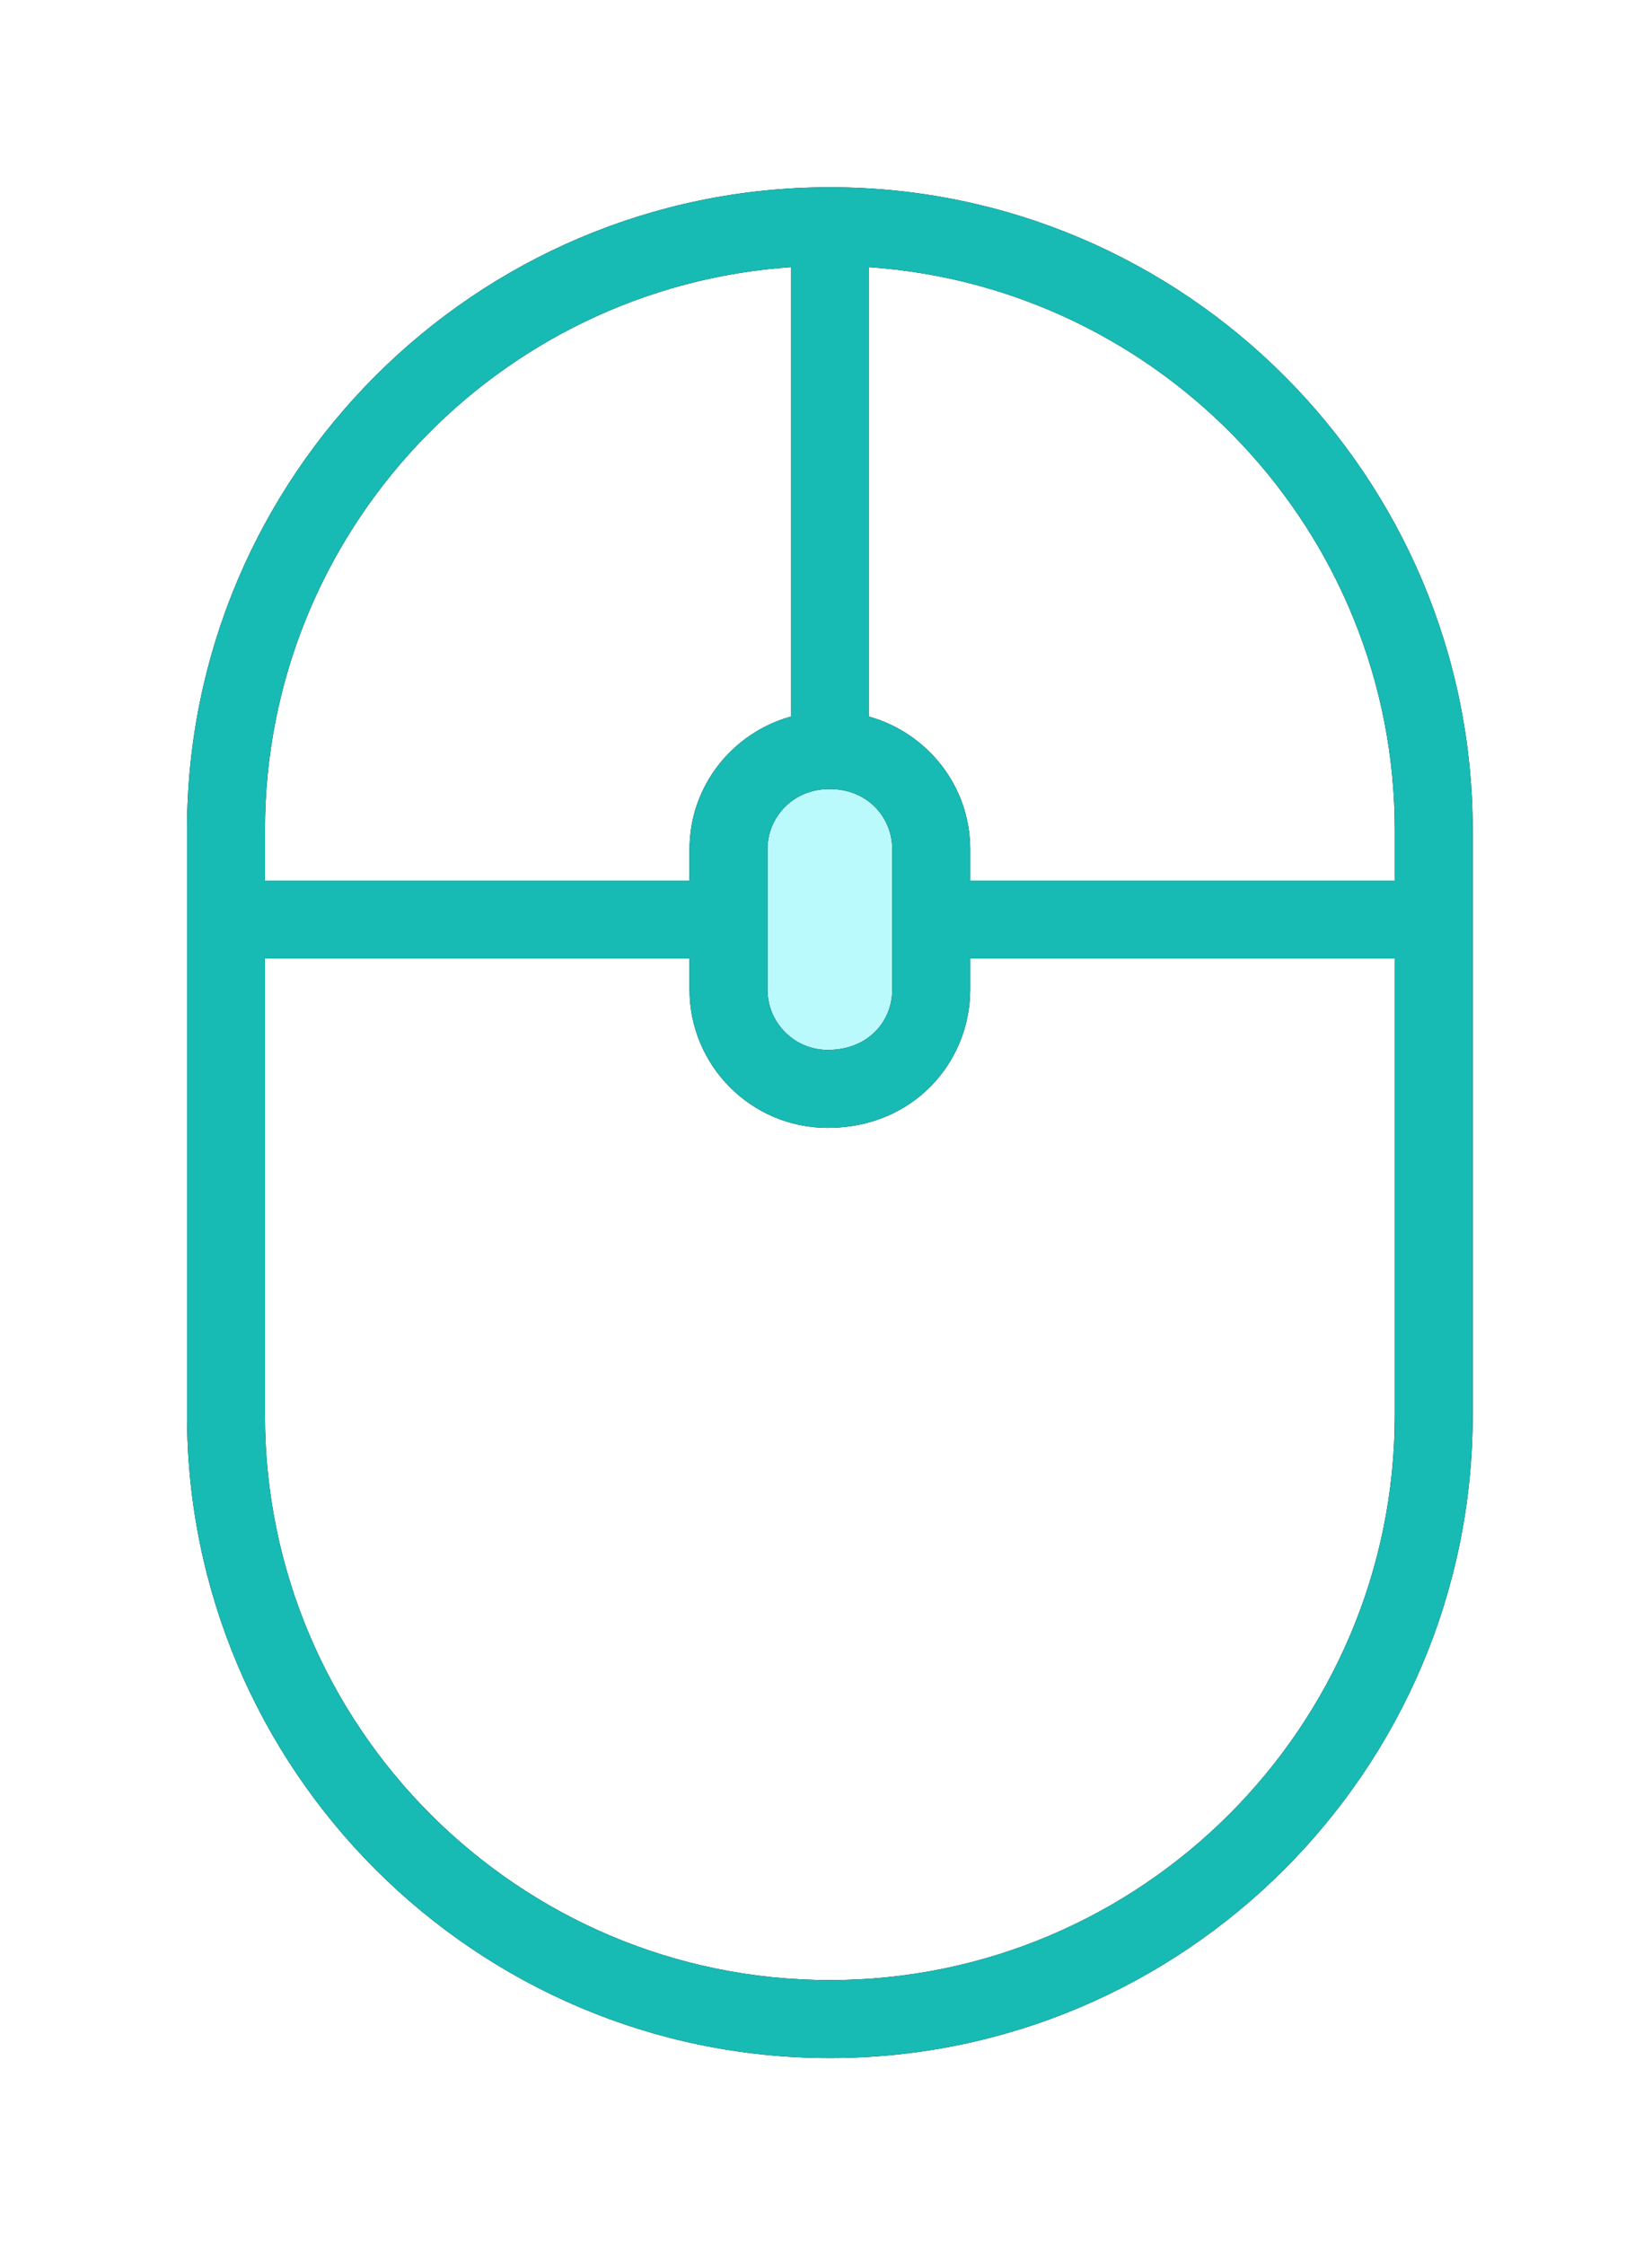 <svg xmlns="http://www.w3.org/2000/svg" width="53" height="72" viewBox="0 0 53 72" xmlns:xlink="http://www.w3.org/1999/xlink">
  <defs>
    <path id="b" d="M20.624,57.5 C10.63,57.5 2.5,49.37 2.5,39.376 L2.5,24.739 L16.122,24.739 L16.122,25.737 C16.122,28.181 18.109,30.17 20.553,30.17 C23.319,30.17 25.126,28.049 25.126,25.737 L25.126,24.739 L38.748,24.739 L38.748,39.376 C38.748,49.37 30.618,57.5 20.624,57.5 Z M19.375,2.567 L19.375,16.979 C17.505,17.498 16.122,19.198 16.122,21.232 L16.122,22.239 L2.5,22.239 L2.5,20.627 C2.5,11.055 9.964,3.213 19.375,2.567 Z M20.613,19.302 C20.621,19.302 20.604,19.302 20.613,19.302 C21.848,19.302 22.626,20.225 22.626,21.232 L22.626,25.737 C22.626,26.746 21.864,27.67 20.553,27.67 C19.488,27.67 18.622,26.803 18.622,25.737 L18.622,21.232 C18.622,20.216 19.429,19.302 20.613,19.302 Z M38.748,20.627 L38.748,22.239 L25.126,22.239 L25.126,21.232 C25.126,19.199 23.743,17.5 21.875,16.979 L21.875,2.567 C31.285,3.214 38.748,11.056 38.748,20.627 Z M20.65,0.005 C20.641,0.005 20.634,0 20.625,0 C20.617,0 20.609,0.005 20.601,0.005 C9.239,0.017 0,9.263 0,20.627 L0,39.376 C0,50.748 9.252,60 20.624,60 C31.996,60 41.248,50.748 41.248,39.376 L41.248,20.627 C41.248,9.264 32.01,0.019 20.65,0.005 Z"/>
    <filter id="a" width="143.6%" height="130%" x="-21.8%" y="-15%" filterUnits="objectBoundingBox">
      <feOffset in="SourceAlpha" result="shadowOffsetOuter1"/>
      <feGaussianBlur stdDeviation="3" in="shadowOffsetOuter1" result="shadowBlurOuter1"/>
      <feColorMatrix values="0 0 0 0 0.334 0 0 0 0 1 0 0 0 0 0.975 0 0 0 0.38 0" in="shadowBlurOuter1"/>
    </filter>
  </defs>
  <g fill="none" fill-rule="evenodd" transform="translate(6 6)">
    <rect width="7" height="12" x="17" y="18" fill="#BAFAFC" rx="3.5"/>
    <use fill="black" filter="url(#a)" xlink:href="#b"/>
    <use fill="#18BAB4" xlink:href="#b"/>
  </g>
</svg>
